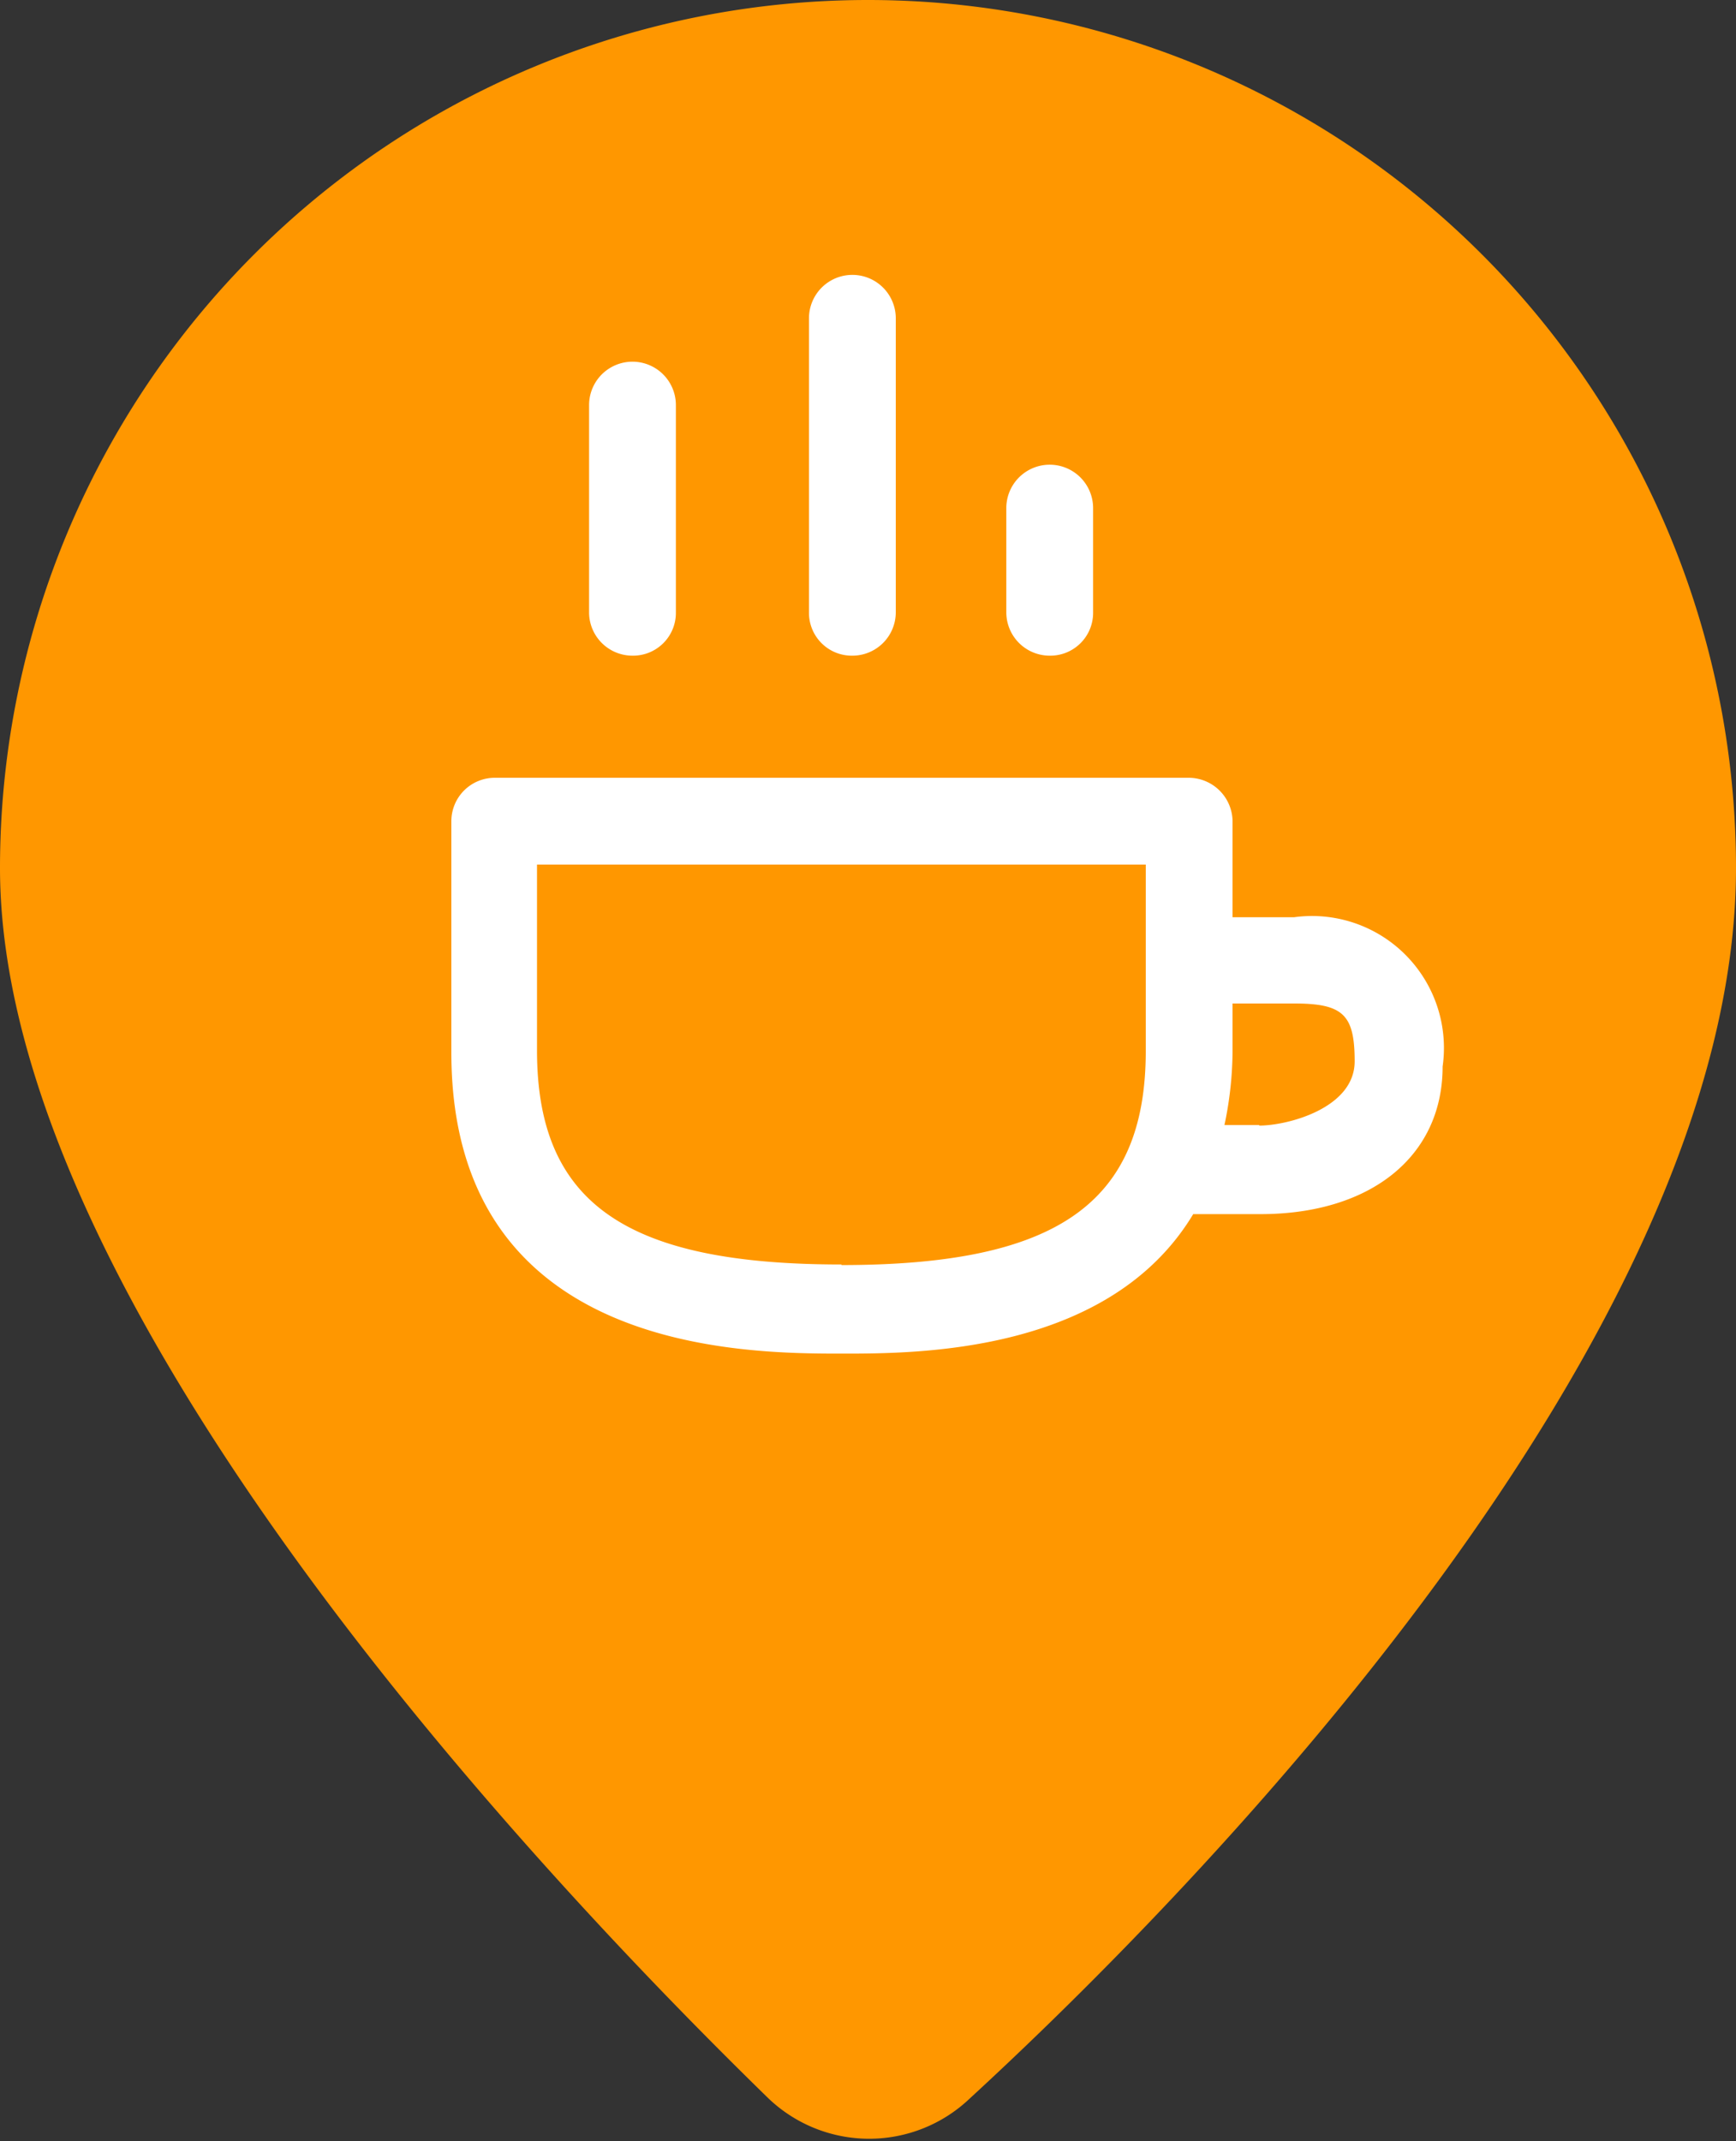 <svg xmlns="http://www.w3.org/2000/svg" viewBox="0 0 30 37"><rect x="0" y="0" width="30" height="37" fill="#333333" stroke="none"/><defs><style>.cls-1{fill:#ff9700;}.cls-2{fill:#fff;}</style></defs><title>Ресурс 16</title><g id="Слой_2" data-name="Слой 2"><g id="Слой_1-2" data-name="Слой 1"><path id="Path_340-2" data-name="Path 340-2" class="cls-1" d="M15,0A15,15,0,0,0,0,15H0c0,7.53,9.35,17.43,13.28,21.26a2.52,2.52,0,0,0,3.48,0C20.72,32.62,30,23.1,30,15A15,15,0,0,0,15,0Z"/><path class="cls-2" d="M22.36,15.85H21.3V14.19a.76.76,0,0,0-.75-.75h-12a.75.75,0,0,0-.75.75v4c0,5.2,5.08,5.2,6.76,5.2,1.29,0,4.61,0,6.06-2.41h1.16c1.91,0,3.15-1,3.15-2.55A2.28,2.28,0,0,0,22.36,15.85Zm-7.82,6c-3.74,0-5.26-1.07-5.26-3.7V14.94H19.8v3.22C19.8,20.79,18.27,21.86,14.54,21.86Zm7.22-2.41h-.6a6.29,6.29,0,0,0,.14-1.29v-.81h1.06c.85,0,1.05.19,1.05,1S22.25,19.45,21.76,19.45Z"/><path class="cls-2" d="M14.73,11.33a.75.75,0,0,0,.75-.75V5.5a.75.75,0,0,0-1.5,0v5.08A.74.74,0,0,0,14.73,11.33Z"/><path class="cls-2" d="M18.14,11.33a.74.74,0,0,0,.75-.75V8.78a.75.75,0,0,0-1.5,0v1.8A.75.75,0,0,0,18.14,11.33Z"/><path class="cls-2" d="M10.93,11.33a.74.74,0,0,0,.75-.75V7a.75.75,0,0,0-1.5,0v3.6A.75.75,0,0,0,10.93,11.33Z"/></g></g></svg>